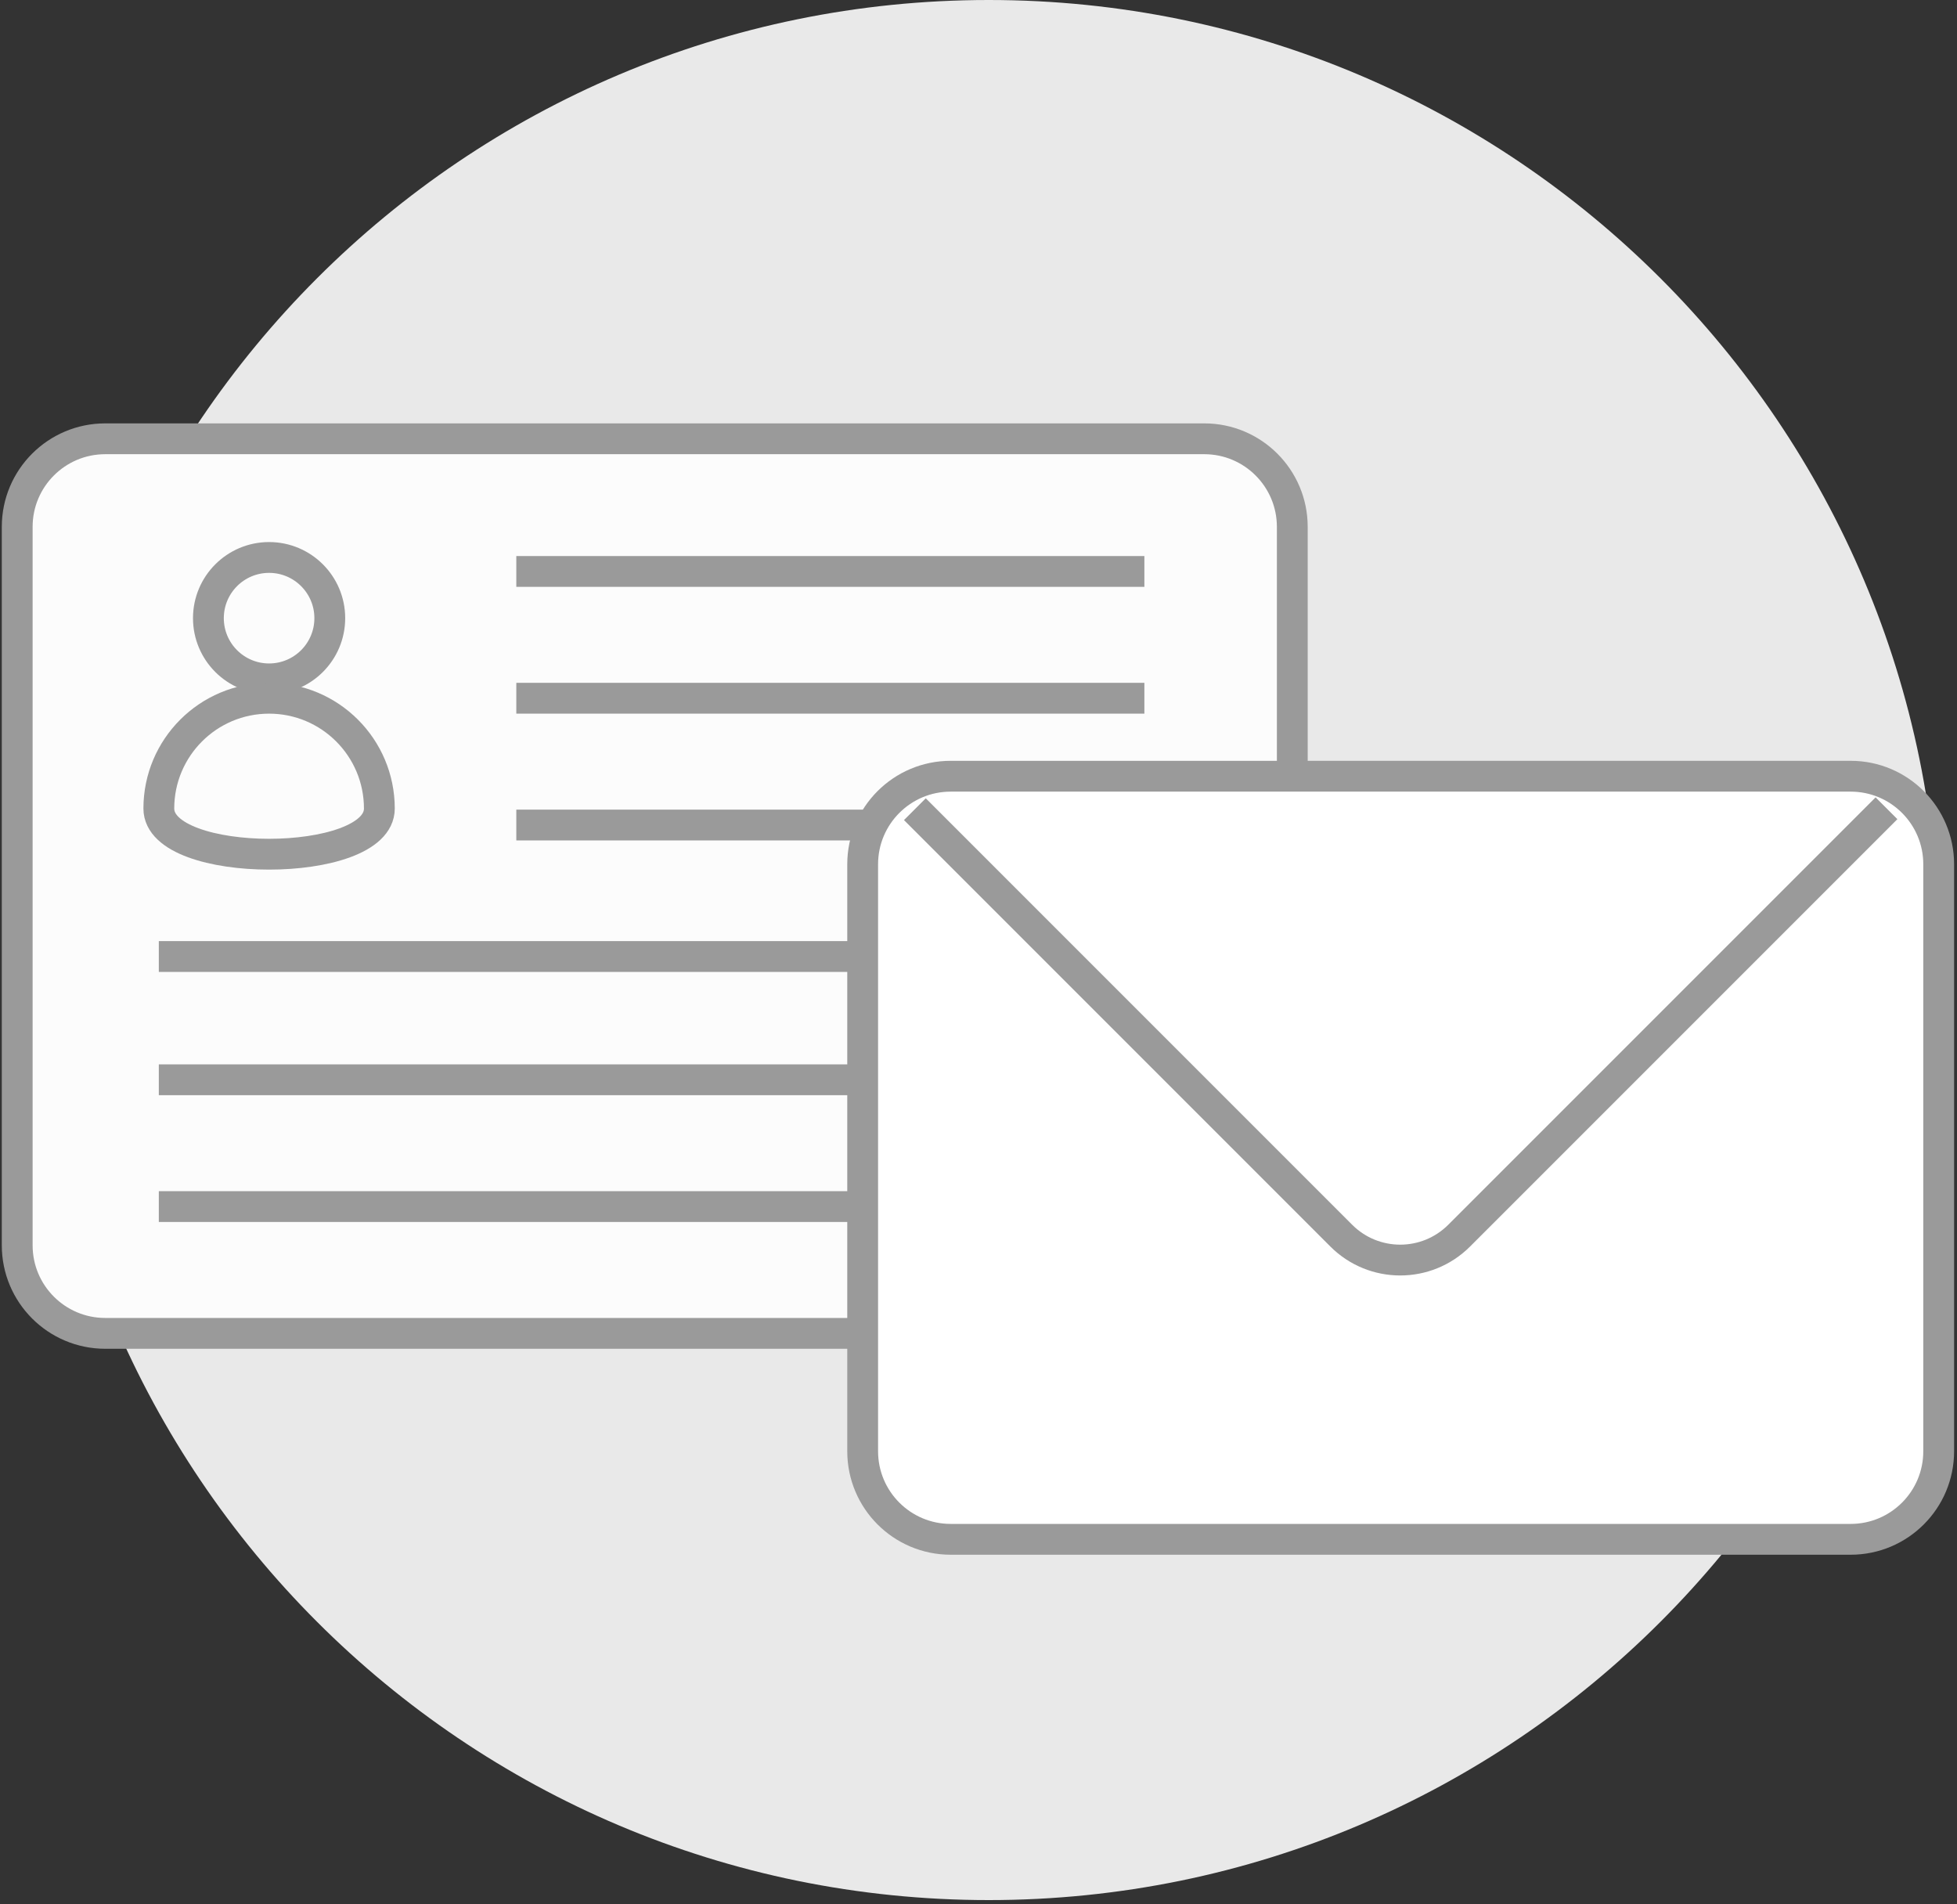 <?xml version="1.0" encoding="UTF-8"?>
<svg width="369px" height="359px" viewBox="0 0 369 359" version="1.1" xmlns="http://www.w3.org/2000/svg" xmlns:xlink="http://www.w3.org/1999/xlink" xmlns:sketch="http://www.bohemiancoding.com/sketch/ns">
    <rect x="0" y="0" width="369" height="359" fill="#333333" stroke="none"/>
    <!-- Generator: Sketch 3.4.2 (15855) - http://www.bohemiancoding.com/sketch -->
    <title>basic_info_600x600</title>
    <desc>Created with Sketch.</desc>
    <defs></defs>
    <g id="Page-1" stroke="none" stroke-width="1" fill="none" fill-rule="evenodd" sketch:type="MSPage">
        <g id="basic_info_600x600" sketch:type="MSLayerGroup" transform="translate(3, 0)">
            <g id="Page-1" sketch:type="MSShapeGroup">
                <g id="basic_info_600x600">
                    <g id="basic-info">
                        <path d="M4.322,179.112 C4.322,80.191 84.514,-0 183.435,-0 C282.356,-0 362.547,80.191 362.547,179.112 C362.547,278.033 282.356,358.225 183.435,358.225 C84.514,358.225 4.322,278.033 4.322,179.112" id="Fill-1" fill="#E9E9E9"></path>
                        <path d="M224.066,251.381 L16.845,251.381 C7.676,251.381 0.245,243.949 0.245,234.781 L0.245,99.325 C0.245,90.157 7.676,82.725 16.845,82.725 L224.066,82.725 C233.234,82.725 240.666,90.157 240.666,99.325 L240.666,234.781 C240.666,243.949 233.234,251.381 224.066,251.381" id="Fill-4" fill="#FCFCFC"></path>
                        <path d="M224.066,251.381 L16.845,251.381 C7.676,251.381 0.245,243.949 0.245,234.781 L0.245,99.325 C0.245,90.157 7.676,82.725 16.845,82.725 L224.066,82.725 C233.234,82.725 240.666,90.157 240.666,99.325 L240.666,234.781 C240.666,243.949 233.234,251.381 224.066,251.381 L224.066,251.381 Z" id="Stroke-6" stroke="#9A9A9A" stroke-width="5.81"></path>
                        <path d="M94.354,107.737 L212.778,107.737" id="Stroke-8" stroke="#9A9A9A" stroke-width="5.81"></path>
                        <path d="M94.354,131.641 L212.778,131.641" id="Stroke-10" stroke="#9A9A9A" stroke-width="5.81"></path>
                        <path d="M94.354,155.545 L212.778,155.545" id="Stroke-12" stroke="#9A9A9A" stroke-width="5.81"></path>
                        <path d="M26.947,180.333 L212.779,180.333" id="Stroke-14" stroke="#9A9A9A" stroke-width="5.81"></path>
                        <path d="M26.947,203.573 L212.779,203.573" id="Stroke-16" stroke="#9A9A9A" stroke-width="5.81"></path>
                        <path d="M26.947,227.477 L212.779,227.477" id="Stroke-18" stroke="#9A9A9A" stroke-width="5.81"></path>
                        <path d="M59.182,116.543 C59.182,122.863 54.059,127.987 47.738,127.987 C41.418,127.987 36.295,122.863 36.295,116.543 C36.295,110.224 41.418,105.099 47.738,105.099 C54.059,105.099 59.182,110.224 59.182,116.543 L59.182,116.543 Z" id="Stroke-20" stroke="#9A9A9A" stroke-width="5.81"></path>
                        <path d="M68.53,152.433 C68.53,163.915 26.947,163.915 26.947,152.433 C26.947,140.95 36.256,131.641 47.738,131.641 C59.221,131.641 68.53,140.95 68.53,152.433 L68.53,152.433 Z" id="Stroke-22" stroke="#9A9A9A" stroke-width="5.81"></path>
                        <path d="M345.947,290.21 L176.259,290.21 C167.091,290.21 159.659,282.778 159.659,273.61 L159.659,162.942 C159.659,153.774 167.091,146.342 176.259,146.342 L345.947,146.342 C355.116,146.342 362.547,153.774 362.547,162.942 L362.547,273.61 C362.547,282.778 355.116,290.21 345.947,290.21" id="Fill-24" fill="#FFFFFF"></path>
                        <path d="M345.947,290.21 L176.259,290.21 C167.091,290.21 159.659,282.778 159.659,273.61 L159.659,162.942 C159.659,153.774 167.091,146.342 176.259,146.342 L345.947,146.342 C355.116,146.342 362.547,153.774 362.547,162.942 L362.547,273.61 C362.547,282.778 355.116,290.21 345.947,290.21 L345.947,290.21 Z" id="Stroke-26" stroke="#9A9A9A" stroke-width="5.81"></path>
                        <path d="M169.501,152.557 L249.901,232.957 C256.04,239.096 265.992,239.096 272.13,232.957 L352.705,152.382" id="Stroke-28" stroke="#9A9A9A" stroke-width="5.81"></path>
                    </g>
                </g>
            </g>
        </g>
    </g>
</svg>
